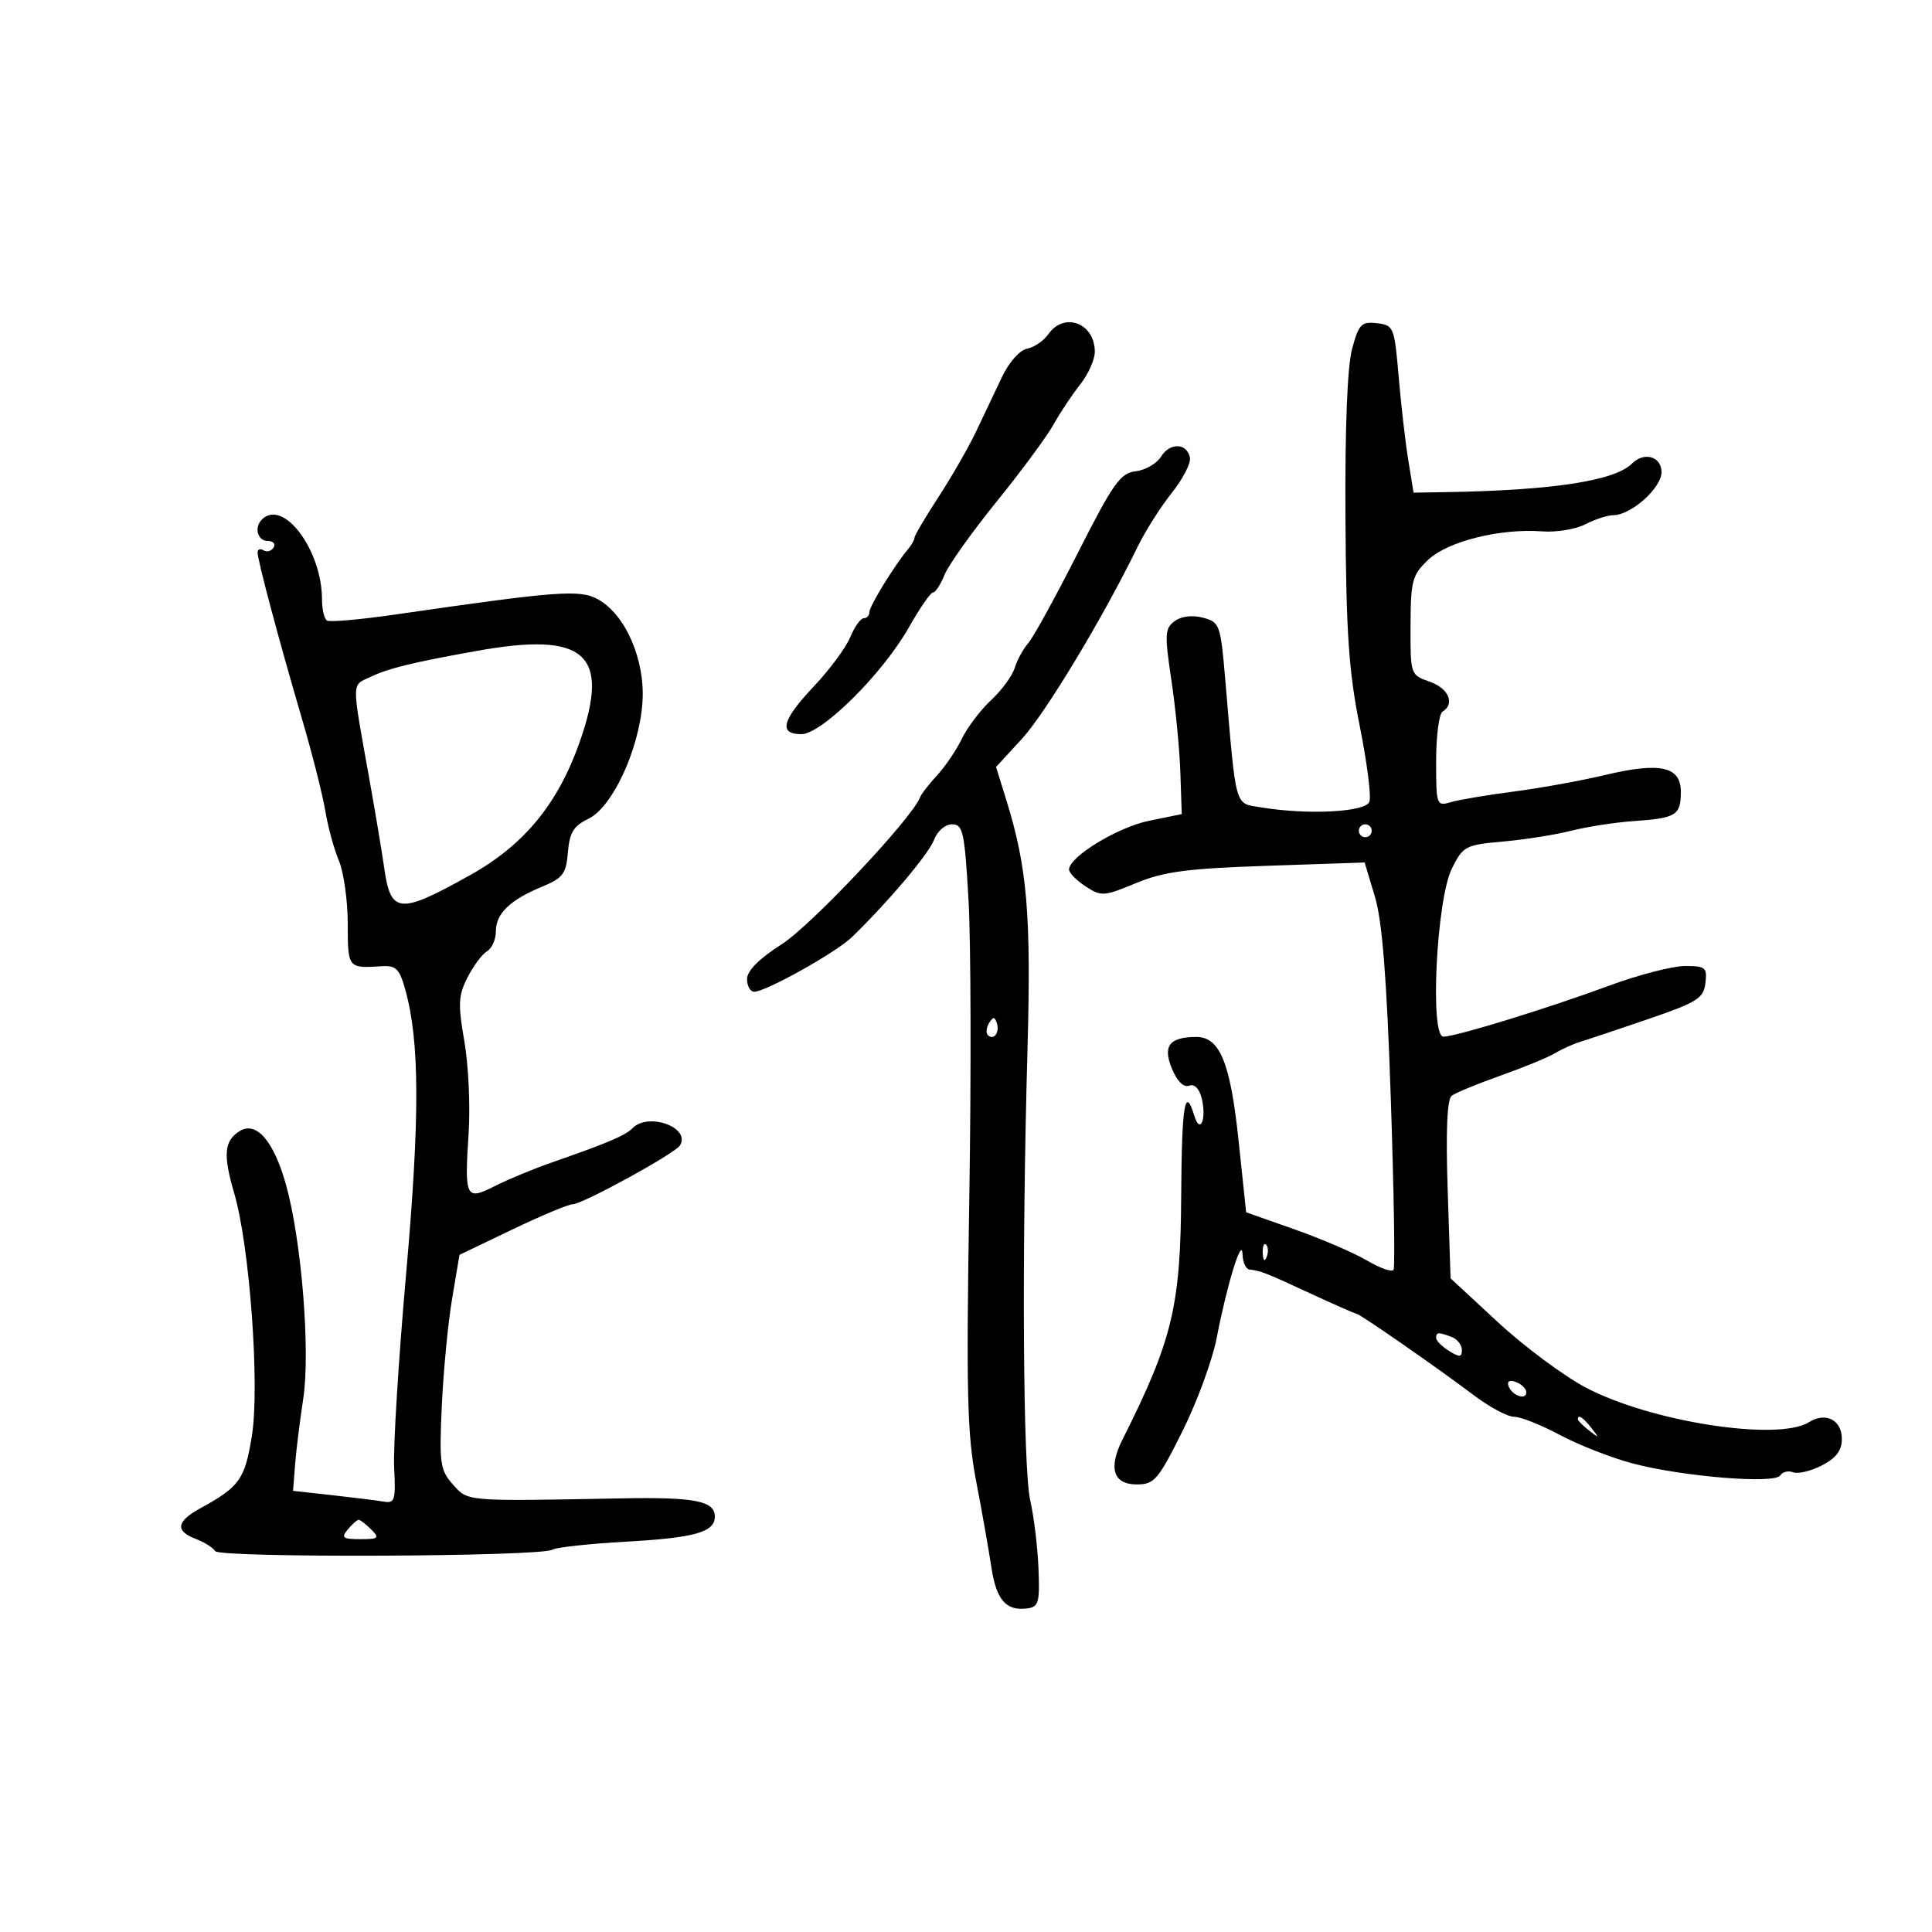 <svg xmlns="http://www.w3.org/2000/svg" width="300" height="300" viewBox="0 0 300 300" version="1.1">
	<path d="M 162.796 51.881 C 162.072 52.915, 160.584 53.933, 159.490 54.142 C 158.356 54.360, 156.682 56.240, 155.599 58.512 C 154.554 60.705, 152.754 64.498, 151.599 66.941 C 150.445 69.384, 147.813 73.974, 145.750 77.142 C 143.688 80.311, 142 83.169, 142 83.494 C 142 83.819, 141.544 84.628, 140.986 85.292 C 138.888 87.790, 135 94.125, 135 95.044 C 135 95.570, 134.605 96, 134.121 96 C 133.638 96, 132.694 97.325, 132.023 98.945 C 131.352 100.565, 128.822 103.988, 126.401 106.550 C 121.421 111.823, 120.846 114, 124.435 114 C 127.615 114, 137.093 104.576, 141.160 97.370 C 142.827 94.416, 144.499 92, 144.876 92 C 145.253 92, 146.061 90.763, 146.671 89.250 C 147.281 87.737, 150.912 82.634, 154.740 77.909 C 158.567 73.184, 162.554 67.784, 163.599 65.909 C 164.645 64.034, 166.512 61.228, 167.750 59.673 C 168.988 58.119, 170 55.846, 170 54.623 C 170 50.178, 165.255 48.371, 162.796 51.881 M 209.949 54.189 C 209.212 56.927, 208.836 66.505, 208.921 80.436 C 209.029 98.278, 209.441 104.297, 211.131 112.693 C 212.274 118.370, 212.951 123.686, 212.636 124.507 C 212.021 126.109, 203.061 126.567, 195.807 125.367 C 191.655 124.681, 191.990 125.877, 190.261 105.569 C 189.529 96.975, 189.398 96.610, 186.803 95.919 C 185.143 95.477, 183.453 95.679, 182.407 96.444 C 180.875 97.565, 180.824 98.469, 181.890 105.594 C 182.541 109.942, 183.170 116.406, 183.287 119.957 L 183.500 126.414 178.396 127.457 C 173.537 128.450, 166 133.053, 166 135.028 C 166 135.537, 167.154 136.710, 168.565 137.634 C 170.998 139.228, 171.399 139.203, 176.390 137.134 C 180.732 135.334, 184.294 134.864, 196.776 134.441 L 211.901 133.928 213.491 139.214 C 214.636 143.020, 215.327 151.771, 215.959 170.477 C 216.442 184.765, 216.636 196.780, 216.391 197.177 C 216.145 197.574, 214.293 196.925, 212.274 195.734 C 210.256 194.544, 205.206 192.371, 201.052 190.907 L 193.500 188.244 192.320 177.053 C 191.045 164.972, 189.409 160.990, 185.727 161.015 C 181.561 161.044, 180.518 162.422, 181.983 165.960 C 182.786 167.899, 183.802 168.906, 184.633 168.587 C 185.459 168.270, 186.214 169.006, 186.587 170.492 C 187.400 173.729, 186.362 176.247, 185.451 173.250 C 183.997 168.467, 183.497 171.536, 183.415 185.750 C 183.316 202.844, 182.045 208.111, 174.298 223.539 C 172.067 227.984, 172.865 230.500, 176.508 230.500 C 179.242 230.500, 179.830 229.817, 183.609 222.243 C 185.875 217.702, 188.270 211.177, 188.930 207.743 C 190.530 199.421, 192.859 191.871, 192.938 194.750 C 192.972 195.988, 193.450 197.056, 194 197.125 C 195.844 197.355, 196.472 197.602, 203.388 200.807 C 207.177 202.563, 210.441 204, 210.643 204 C 211.127 204, 223.335 212.482, 228.894 216.681 C 231.310 218.506, 234.113 220, 235.121 220 C 236.130 220, 239.328 221.270, 242.227 222.823 C 245.127 224.375, 250.200 226.361, 253.500 227.236 C 261.276 229.297, 275.596 230.463, 276.436 229.104 C 276.781 228.545, 277.684 228.325, 278.442 228.616 C 279.200 228.907, 281.210 228.426, 282.910 227.547 C 285.116 226.406, 286 225.232, 286 223.443 C 286 220.480, 283.498 219.208, 280.881 220.842 C 276.068 223.848, 256.293 220.775, 246.241 215.460 C 242.799 213.640, 236.666 209.079, 232.613 205.325 L 225.243 198.500 224.794 184.730 C 224.494 175.551, 224.703 170.687, 225.422 170.143 C 226.015 169.693, 229.425 168.289, 233 167.021 C 236.575 165.754, 240.400 164.180, 241.500 163.523 C 242.600 162.866, 244.400 162.060, 245.500 161.730 C 246.600 161.401, 251.325 159.821, 256 158.219 C 263.565 155.626, 264.535 155.013, 264.816 152.653 C 265.106 150.228, 264.832 150, 261.639 150 C 259.717 150, 254.400 151.382, 249.822 153.071 C 240.305 156.583, 226.151 160.940, 224.142 160.976 C 221.989 161.014, 223.058 139.648, 225.449 134.858 C 227.184 131.384, 227.549 131.191, 233.384 130.675 C 236.748 130.378, 241.525 129.621, 244 128.993 C 246.475 128.365, 250.856 127.690, 253.736 127.494 C 260.267 127.047, 261 126.590, 261 122.960 C 261 119.004, 257.811 118.299, 249.196 120.350 C 245.513 121.227, 239.125 122.384, 235 122.921 C 230.875 123.457, 226.488 124.197, 225.250 124.565 C 223.066 125.214, 223 125.026, 223 118.176 C 223 114.294, 223.450 110.840, 224 110.500 C 225.976 109.279, 224.943 106.876, 222 105.850 C 219.015 104.810, 219 104.765, 219.028 97.152 C 219.053 90.140, 219.283 89.284, 221.778 86.920 C 224.802 84.053, 232.974 82.018, 239.478 82.513 C 241.665 82.680, 244.680 82.182, 246.178 81.408 C 247.675 80.634, 249.616 80, 250.491 80 C 253.264 80, 258 75.782, 258 73.312 C 258 70.878, 255.305 70.095, 253.418 71.982 C 250.734 74.666, 241.088 76.146, 224.500 76.418 L 219.500 76.500 218.684 71.500 C 218.235 68.750, 217.560 62.900, 217.184 58.500 C 216.522 50.754, 216.414 50.490, 213.805 50.189 C 211.390 49.910, 210.989 50.325, 209.949 54.189 M 180.285 70.907 C 179.617 71.981, 177.846 73.004, 176.349 73.180 C 173.963 73.461, 172.856 75.024, 167.361 85.869 C 163.914 92.672, 160.451 98.972, 159.665 99.869 C 158.880 100.766, 157.932 102.499, 157.560 103.720 C 157.189 104.941, 155.539 107.191, 153.895 108.720 C 152.252 110.249, 150.211 112.941, 149.362 114.703 C 148.512 116.464, 146.780 119.025, 145.512 120.393 C 144.244 121.761, 143.048 123.307, 142.853 123.828 C 141.660 127.027, 125.999 143.665, 121.427 146.590 C 117.870 148.865, 116 150.740, 116 152.031 C 116 153.114, 116.500 154, 117.110 154 C 118.902 154, 129.821 147.903, 132.260 145.541 C 137.902 140.076, 144.188 132.635, 145.028 130.427 C 145.554 129.044, 146.760 128, 147.834 128 C 149.533 128, 149.783 129.149, 150.393 139.750 C 150.764 146.213, 150.816 167.250, 150.506 186.500 C 150.026 216.376, 150.183 222.744, 151.577 230 C 152.475 234.675, 153.537 240.677, 153.937 243.337 C 154.704 248.441, 156.208 250.177, 159.500 249.756 C 161.281 249.528, 161.473 248.844, 161.253 243.500 C 161.118 240.200, 160.543 235.475, 159.977 233 C 158.849 228.071, 158.647 195.152, 159.547 163.008 C 160.134 142.067, 159.511 134.691, 156.280 124.295 L 154.663 119.089 158.655 114.758 C 162.323 110.779, 171.287 95.912, 176.598 85 C 177.803 82.525, 180.203 78.729, 181.932 76.565 C 183.661 74.401, 184.941 71.931, 184.776 71.077 C 184.332 68.772, 181.676 68.672, 180.285 70.907 M 40.667 80.667 C 39.428 81.905, 39.989 84, 41.559 84 C 42.416 84, 42.835 84.457, 42.490 85.016 C 42.144 85.575, 41.443 85.774, 40.931 85.457 C 40.419 85.141, 40 85.287, 40 85.781 C 40 87.009, 43.303 99.400, 46.857 111.500 C 48.472 117, 50.115 123.479, 50.509 125.898 C 50.903 128.317, 51.850 131.790, 52.613 133.616 C 53.376 135.442, 54 139.875, 54 143.468 C 54 150.327, 54.035 150.372, 59.184 150.038 C 61.495 149.887, 62.017 150.394, 62.935 153.682 C 65.177 161.703, 65.210 173.495, 63.057 197.850 C 61.874 211.242, 61.039 224.742, 61.203 227.850 C 61.470 232.921, 61.306 233.467, 59.610 233.174 C 58.571 232.995, 54.973 232.545, 51.613 232.174 L 45.506 231.500 45.813 227.500 C 45.982 225.300, 46.552 220.686, 47.080 217.246 C 48.219 209.825, 46.830 192.590, 44.394 183.906 C 42.493 177.133, 39.778 174.020, 37.191 175.649 C 34.800 177.155, 34.616 179.320, 36.370 185.289 C 38.777 193.481, 40.360 215.290, 39.107 223 C 38.014 229.728, 37.201 230.866, 31.110 234.203 C 27.380 236.247, 27.160 237.730, 30.403 238.963 C 31.724 239.466, 33.077 240.316, 33.409 240.852 C 34.082 241.942, 84.006 241.733, 85.786 240.633 C 86.375 240.268, 91.496 239.711, 97.166 239.393 C 107.888 238.793, 111 237.918, 111 235.500 C 111 233.059, 107.890 232.451, 96.500 232.666 C 72.105 233.125, 72.699 233.174, 70.328 230.510 C 68.336 228.272, 68.193 227.260, 68.605 218.285 C 68.851 212.903, 69.569 205.429, 70.201 201.676 L 71.349 194.852 79.536 190.926 C 84.038 188.767, 88.256 187, 88.908 187 C 90.433 187, 104.801 179.130, 105.581 177.868 C 107.299 175.089, 100.726 172.674, 98.232 175.168 C 97.048 176.352, 94.501 177.433, 85.500 180.573 C 82.750 181.532, 78.852 183.152, 76.838 184.173 C 72.318 186.464, 72.110 186.043, 72.769 175.916 C 73.041 171.744, 72.741 165.334, 72.103 161.671 C 71.099 155.904, 71.167 154.574, 72.607 151.755 C 73.522 149.965, 74.885 148.140, 75.635 147.700 C 76.386 147.260, 77 145.868, 77 144.605 C 77 141.858, 79.202 139.735, 84.185 137.678 C 87.411 136.346, 87.909 135.680, 88.185 132.335 C 88.438 129.272, 89.066 128.244, 91.353 127.153 C 95.092 125.370, 99.270 116.350, 99.762 109 C 100.198 102.480, 97.134 95.418, 92.845 93.058 C 90.034 91.510, 86.614 91.766, 61.531 95.402 C 56.048 96.197, 51.210 96.630, 50.781 96.364 C 50.351 96.099, 50 94.626, 50 93.090 C 50 85.395, 43.968 77.366, 40.667 80.667 M 74 101.077 C 64.059 102.866, 60.373 103.763, 57.664 105.051 C 54.510 106.550, 54.529 105.151, 57.447 121.500 C 58.330 126.450, 59.324 132.405, 59.655 134.734 C 60.677 141.928, 61.977 142.040, 73 135.889 C 81.383 131.211, 86.638 124.825, 90.018 115.207 C 94.833 101.509, 90.896 98.036, 74 101.077 M 211 129 C 211 129.550, 211.450 130, 212 130 C 212.550 130, 213 129.550, 213 129 C 213 128.450, 212.550 128, 212 128 C 211.450 128, 211 128.450, 211 129 M 153.583 158.866 C 153.152 159.563, 153.070 160.403, 153.400 160.733 C 154.295 161.628, 155.271 160.312, 154.787 158.862 C 154.449 157.846, 154.213 157.846, 153.583 158.866 M 196.079 194.583 C 196.127 195.748, 196.364 195.985, 196.683 195.188 C 196.972 194.466, 196.936 193.603, 196.604 193.271 C 196.272 192.939, 196.036 193.529, 196.079 194.583 M 223 207.759 C 223 208.177, 223.900 209.081, 225 209.768 C 226.643 210.794, 227 210.767, 227 209.615 C 227 208.845, 226.288 207.941, 225.418 207.607 C 223.364 206.819, 223 206.841, 223 207.759 M 234.229 215.187 C 234.727 216.682, 237 217.505, 237 216.190 C 237 215.653, 236.287 214.941, 235.416 214.606 C 234.443 214.233, 233.985 214.456, 234.229 215.187 M 245 220.378 C 245 220.585, 245.787 221.373, 246.750 222.128 C 248.336 223.371, 248.371 223.336, 247.128 221.750 C 245.821 220.084, 245 219.555, 245 220.378 M 54 237.500 C 52.938 238.780, 53.223 239, 55.949 239 C 58.788 239, 58.976 238.833, 57.643 237.500 C 56.818 236.675, 55.941 236, 55.694 236 C 55.447 236, 54.685 236.675, 54 237.500" stroke="none" fill="black" fill-rule="evenodd"/>
</svg>